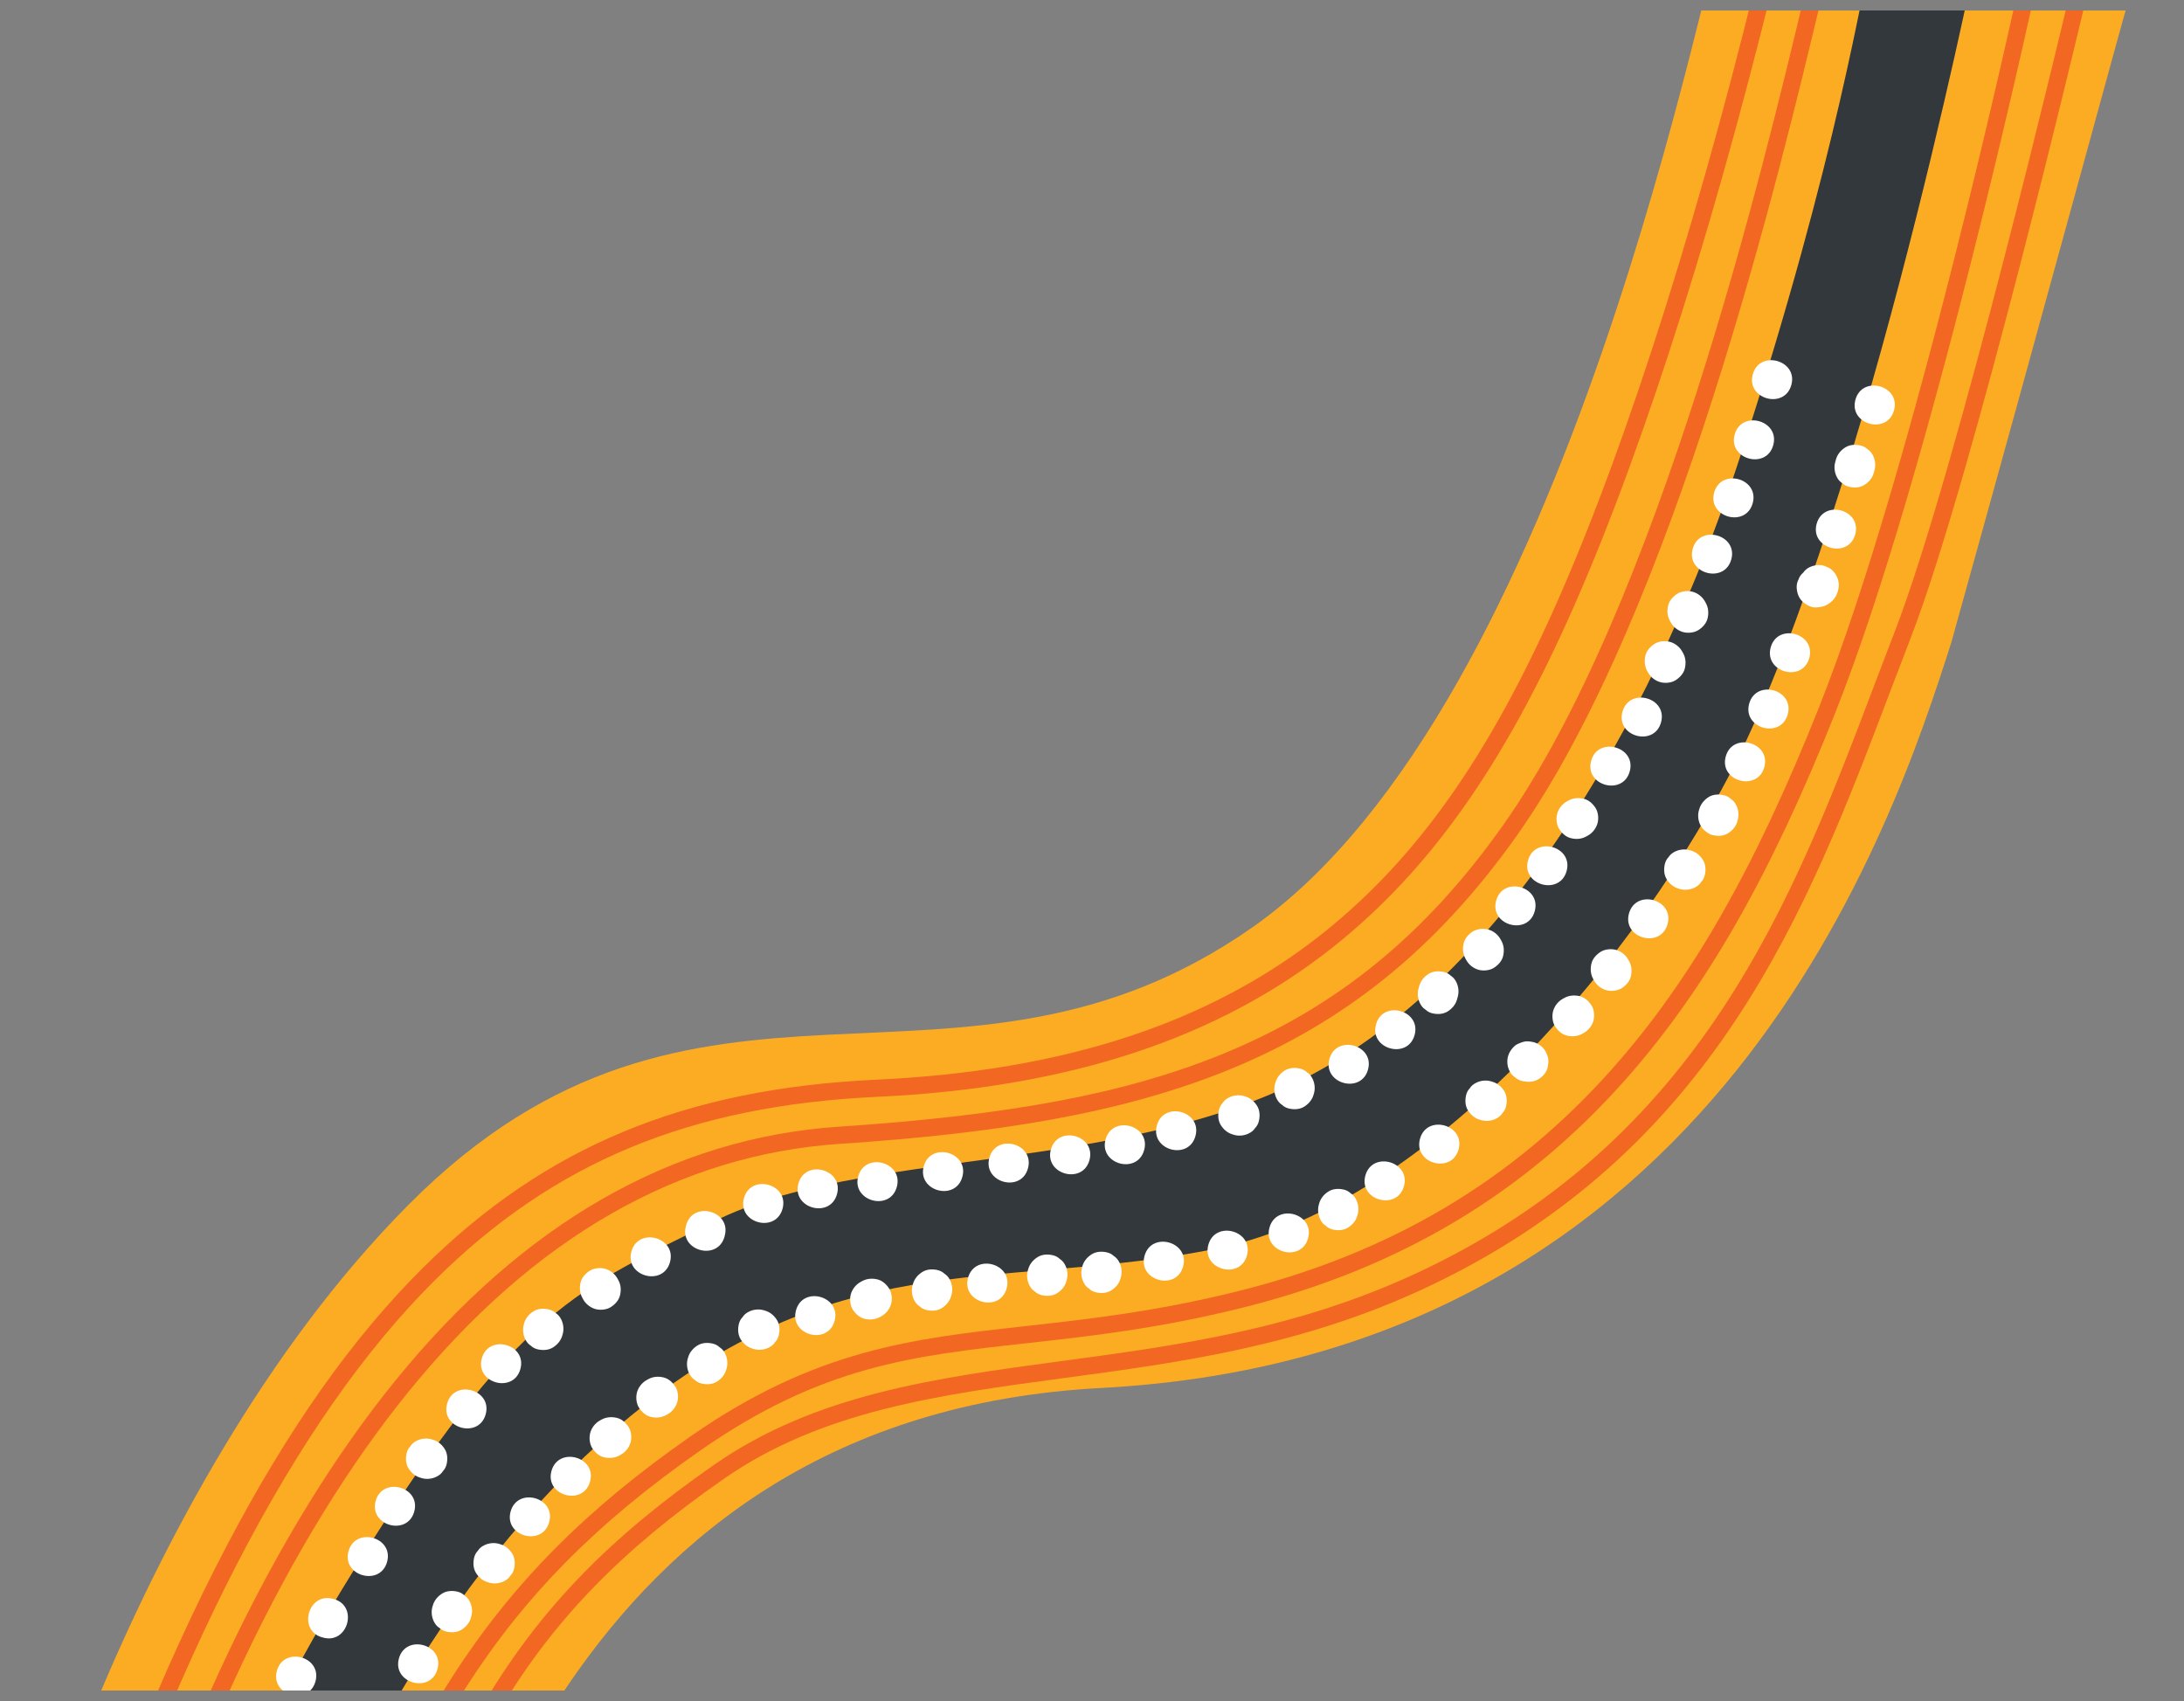<svg width="104" height="81" viewBox="0 0 104 81" fill="none" xmlns="http://www.w3.org/2000/svg">
<rect x="0" y="0" width="104" height="81" fill="#808080" stroke="none"/>
<g clip-path="url(#clip0)">
<mask id="mask0" mask-type="alpha" maskUnits="userSpaceOnUse" x="0" y="-4" width="104" height="89">
<rect y="-3.5" width="104" height="88" fill="white"/>
</mask>
<g mask="url(#mask0)">
<path d="M52.425 66.091C81.868 64.535 90.177 39.173 92.922 30.583C97.598 13.795 101.221 0.399 101.287 0.27C100.733 0.099 83.251 -4.713 82.383 -4.955C81.274 -1.701 74.731 33.536 59.688 44.121C45.572 54.053 33.231 43.504 19.455 57.365C5.738 71.171 0 94.386 0 94.386C0 94.386 18.577 99.515 18.831 99.591C21.504 91.225 26.925 67.439 52.425 66.091Z" fill="#FBAC23"/>
<path d="M16.814 97.087C18.82 89.819 20.747 84.917 23.141 80.939C25.776 76.564 29.021 73.218 33.997 69.753C38.834 66.384 44.53 65.618 50.558 64.808C56.033 64.071 61.696 63.311 67.484 60.61C81.036 54.29 85.39 42.808 89.231 32.681C89.557 31.826 89.892 30.941 90.221 30.089C93.174 22.472 98.393 0.383 98.446 0.162L99.238 0.35C99.186 0.574 93.953 22.716 90.981 30.385C90.652 31.233 90.333 32.079 89.991 32.971C86.094 43.245 81.677 54.889 67.823 61.351C61.92 64.104 56.194 64.874 50.66 65.618C44.731 66.414 39.13 67.167 34.457 70.424C29.584 73.82 26.407 77.09 23.835 81.361C21.267 85.628 19.238 91 17.051 99.324L16.262 99.117C16.453 98.423 16.633 97.745 16.814 97.087Z" fill="#F26722"/>
<path d="M13.947 98.387C16.16 90.365 18.564 84.49 21.508 79.893C24.369 75.429 27.881 71.879 32.892 68.388C38.831 64.252 43.472 63.739 48.842 63.144C51.746 62.821 55.034 62.459 58.951 61.482C66.235 59.666 72.069 56.195 76.788 50.875C80.547 46.638 83.582 41.324 86.63 33.655C91.165 22.248 96.042 -0.255 96.088 -0.482L96.884 -0.311C96.835 -0.084 91.945 22.489 87.387 33.955C84.299 41.719 81.217 47.102 77.396 51.415C72.565 56.863 66.597 60.416 59.148 62.272C55.179 63.262 51.861 63.627 48.934 63.953C43.458 64.558 39.131 65.039 33.363 69.056C28.443 72.484 25 75.962 22.198 80.331C19.298 84.855 16.927 90.662 14.736 98.6C14.73 98.627 14.723 98.65 14.717 98.676L13.931 98.459C13.934 98.439 13.941 98.413 13.947 98.387Z" fill="#F26722"/>
<path d="M2.128 95.176C4.897 86.5 7.735 79.439 10.803 73.593C13.72 68.036 16.775 63.71 20.142 60.367C25.957 54.599 32.613 51.836 41.722 51.411C50.667 50.997 57.625 48.714 62.999 44.433C67.471 40.87 70.924 35.978 74.19 28.572C77.606 20.821 81.158 9.536 84.183 -3.2C84.256 -3.509 84.305 -3.71 84.325 -3.782L85.114 -3.575C85.094 -3.506 85.052 -3.312 84.979 -3.012C81.941 9.769 78.376 21.104 74.936 28.901C71.615 36.435 68.089 41.42 63.508 45.072C57.997 49.46 50.884 51.8 41.765 52.227C32.869 52.642 26.381 55.33 20.721 60.946C14.019 67.598 8.192 78.877 2.911 95.426L2.128 95.176Z" fill="#F26722"/>
<path d="M4.479 95.85C8.242 82.95 13.072 72.813 18.844 65.717C24.928 58.238 32.024 54.178 39.943 53.649C48.151 53.103 53.614 52.066 58.211 50.191C63.63 47.977 67.869 44.525 71.552 39.327C78.988 28.832 84.019 7.766 85.91 -0.167C86.239 -1.545 86.479 -2.542 86.64 -3.131C86.64 -3.134 86.64 -3.134 86.644 -3.137L87.43 -2.92C87.43 -2.917 87.43 -2.917 87.43 -2.914C87.272 -2.338 87.022 -1.295 86.706 0.024C84.802 7.996 79.748 29.177 72.22 39.801C64.436 50.786 54.511 53.497 40.002 54.465C32.32 54.978 25.414 58.936 19.482 66.233C13.78 73.244 8.998 83.285 5.269 96.08L4.479 95.85Z" fill="#F26722"/>
<path d="M94.052 -1.832C94.052 -1.832 88.48 25.76 81.963 37.626C76.224 48.071 66.727 57.709 57.883 59.464C47.953 61.434 40.443 59.285 30.785 66.82C22.776 73.068 15.792 83.735 11.945 97.773C8.453 96.813 7.234 96.462 7.234 96.462C7.234 96.462 9.324 86.877 16.889 74.697C24.671 62.162 27.618 61.358 34.008 58.156C40.978 54.66 53.288 55.905 62.177 51.323C73.139 45.674 79.831 31.104 82.883 21.684C87.551 7.283 88.681 -0.59 89.302 -3.136C89.725 -3.047 94.052 -1.832 94.052 -1.832Z" fill="#33383D"/>
<path d="M88.354 19.032C88.028 20.213 89.865 20.723 90.191 19.538C90.517 18.357 88.68 17.847 88.354 19.032Z" fill="white"/>
<path d="M87.426 21.878C87.413 21.92 87.403 21.966 87.39 22.009C87.324 22.246 87.36 22.519 87.479 22.733C87.538 22.845 87.617 22.937 87.722 23.003C87.815 23.092 87.927 23.151 88.055 23.18C88.295 23.236 88.562 23.227 88.779 23.092C88.993 22.957 89.158 22.766 89.227 22.516C89.24 22.473 89.25 22.427 89.263 22.384C89.329 22.147 89.293 21.874 89.174 21.66C89.115 21.549 89.036 21.456 88.931 21.391C88.838 21.302 88.727 21.243 88.598 21.213C88.358 21.157 88.091 21.167 87.874 21.302C87.66 21.437 87.495 21.631 87.426 21.878Z" fill="white"/>
<path d="M86.507 24.941C86.181 26.122 88.018 26.632 88.344 25.447C88.67 24.266 86.837 23.759 86.507 24.941Z" fill="white"/>
<path d="M85.665 27.862C85.665 27.869 85.665 27.872 85.665 27.879C85.678 27.793 85.688 27.711 85.701 27.625C85.701 27.635 85.698 27.645 85.691 27.658C85.724 27.579 85.757 27.5 85.79 27.425C85.786 27.428 85.783 27.434 85.78 27.438C85.832 27.372 85.882 27.309 85.934 27.244C85.928 27.254 85.921 27.26 85.912 27.267C85.977 27.217 86.04 27.168 86.106 27.122C86.096 27.128 86.089 27.135 86.076 27.138C86.152 27.109 86.228 27.076 86.3 27.046C86.293 27.046 86.29 27.05 86.284 27.05C86.366 27.04 86.448 27.03 86.527 27.017C86.52 27.017 86.517 27.017 86.511 27.017C86.382 27.013 86.264 27.04 86.152 27.096C86.033 27.132 85.931 27.198 85.846 27.287C85.75 27.372 85.681 27.477 85.641 27.599C85.579 27.714 85.553 27.836 85.556 27.971C85.566 28.214 85.645 28.464 85.826 28.635C86 28.8 86.257 28.948 86.507 28.922C86.708 28.902 86.833 28.892 87.011 28.79C87.097 28.741 87.176 28.685 87.245 28.616C87.452 28.415 87.554 28.145 87.561 27.859C87.567 27.622 87.452 27.362 87.291 27.194C87.205 27.099 87.1 27.03 86.978 26.99C86.863 26.928 86.741 26.901 86.606 26.905C86.362 26.915 86.112 26.994 85.941 27.175C85.773 27.372 85.671 27.599 85.665 27.862Z" fill="white"/>
<path d="M84.319 30.826C83.993 32.008 85.83 32.518 86.156 31.333C86.482 30.152 84.645 29.645 84.319 30.826Z" fill="white"/>
<path d="M83.294 33.508C82.969 34.689 84.805 35.199 85.131 34.014C85.457 32.833 83.62 32.324 83.294 33.508Z" fill="white"/>
<path d="M82.178 36.022C81.852 37.203 83.689 37.713 84.015 36.528C84.338 35.347 82.504 34.837 82.178 36.022Z" fill="white"/>
<path d="M80.918 38.529C80.911 38.552 80.904 38.571 80.898 38.594C80.832 38.831 80.868 39.104 80.987 39.318C81.046 39.43 81.125 39.522 81.23 39.588C81.323 39.677 81.434 39.736 81.563 39.766C81.803 39.822 82.07 39.812 82.287 39.677C82.501 39.542 82.666 39.351 82.735 39.101C82.741 39.078 82.748 39.058 82.751 39.035C82.817 38.798 82.781 38.525 82.662 38.311C82.603 38.2 82.524 38.107 82.419 38.042C82.326 37.953 82.215 37.894 82.086 37.864C81.846 37.808 81.579 37.818 81.362 37.953C81.151 38.091 80.987 38.282 80.918 38.529Z" fill="white"/>
<path d="M80.516 40.499C80.493 40.493 80.473 40.486 80.45 40.48C80.213 40.414 79.94 40.45 79.726 40.568C79.614 40.628 79.522 40.707 79.456 40.812C79.367 40.904 79.308 41.016 79.278 41.144C79.222 41.384 79.232 41.651 79.367 41.868C79.502 42.082 79.693 42.246 79.943 42.315C79.966 42.322 79.986 42.329 80.009 42.335C80.246 42.401 80.519 42.365 80.733 42.246C80.845 42.187 80.937 42.108 81.003 42.003C81.092 41.911 81.151 41.799 81.181 41.671C81.237 41.43 81.227 41.164 81.092 40.947C80.957 40.733 80.766 40.568 80.516 40.499Z" fill="white"/>
<path d="M77.57 43.496C77.244 44.678 79.081 45.188 79.407 44.003C79.733 42.822 77.899 42.312 77.57 43.496Z" fill="white"/>
<path d="M77.573 45.76C77.556 45.734 77.54 45.704 77.527 45.678C77.405 45.464 77.188 45.296 76.951 45.23C76.727 45.168 76.427 45.194 76.226 45.319C76.019 45.451 75.835 45.645 75.779 45.895C75.723 46.142 75.743 46.395 75.868 46.619C75.884 46.645 75.9 46.675 75.914 46.701C76.035 46.915 76.253 47.083 76.49 47.148C76.714 47.211 77.013 47.185 77.214 47.06C77.421 46.928 77.606 46.734 77.662 46.484C77.718 46.237 77.701 45.987 77.573 45.76Z" fill="white"/>
<path d="M74.488 47.52C74.462 47.537 74.432 47.553 74.406 47.566C74.192 47.688 74.024 47.905 73.958 48.142C73.896 48.366 73.922 48.665 74.047 48.866C74.179 49.073 74.373 49.257 74.623 49.313C74.87 49.369 75.124 49.349 75.348 49.224C75.374 49.208 75.404 49.192 75.43 49.178C75.644 49.057 75.812 48.84 75.878 48.603C75.94 48.379 75.914 48.08 75.789 47.879C75.657 47.672 75.463 47.487 75.213 47.431C74.966 47.376 74.712 47.395 74.488 47.52Z" fill="white"/>
<path d="M73.699 50.82C73.732 50.656 73.755 50.478 73.702 50.313C73.686 50.254 73.636 50.136 73.607 50.08C73.495 49.863 73.251 49.675 73.011 49.619C72.951 49.606 72.803 49.583 72.744 49.583C72.612 49.583 72.497 49.616 72.379 49.665C72.25 49.718 72.171 49.748 72.066 49.863C71.947 49.988 71.855 50.132 71.809 50.3C71.747 50.537 71.776 50.81 71.898 51.024C71.957 51.136 72.036 51.228 72.142 51.294C72.234 51.383 72.346 51.442 72.474 51.471C72.715 51.527 72.981 51.518 73.198 51.383C73.412 51.248 73.58 51.057 73.646 50.807C73.646 50.804 73.649 50.8 73.649 50.797C73.564 50.938 73.481 51.083 73.396 51.225C73.399 51.221 73.399 51.221 73.403 51.218C73.261 51.297 73.123 51.376 72.981 51.455C72.984 51.455 72.988 51.452 72.991 51.452C72.909 51.462 72.826 51.471 72.747 51.485C72.751 51.485 72.754 51.485 72.757 51.485C72.672 51.471 72.589 51.462 72.504 51.449C72.507 51.449 72.51 51.449 72.514 51.452C72.435 51.419 72.356 51.386 72.28 51.353C72.283 51.353 72.287 51.356 72.29 51.356C72.224 51.304 72.161 51.254 72.096 51.202C72.099 51.205 72.099 51.205 72.102 51.208C72.023 51.067 71.944 50.929 71.865 50.787C71.865 50.791 71.868 50.794 71.868 50.794C71.868 50.629 71.872 50.461 71.872 50.297C71.872 50.3 71.872 50.303 71.868 50.307C71.829 50.432 71.822 50.557 71.849 50.682C71.855 50.807 71.891 50.922 71.957 51.031C72.017 51.142 72.096 51.235 72.201 51.3C72.293 51.389 72.405 51.449 72.533 51.478C72.774 51.534 73.04 51.524 73.258 51.389C73.459 51.267 73.649 51.067 73.699 50.82Z" fill="white"/>
<path d="M71.052 51.504C71.029 51.498 71.009 51.491 70.986 51.485C70.749 51.419 70.476 51.455 70.262 51.574C70.15 51.633 70.058 51.712 69.992 51.817C69.903 51.909 69.844 52.021 69.814 52.149C69.758 52.389 69.768 52.656 69.903 52.873C70.038 53.087 70.229 53.251 70.479 53.321C70.502 53.327 70.522 53.334 70.545 53.34C70.782 53.406 71.055 53.37 71.269 53.251C71.381 53.192 71.474 53.113 71.539 53.008C71.628 52.916 71.687 52.804 71.717 52.676C71.773 52.435 71.763 52.169 71.628 51.952C71.493 51.738 71.302 51.574 71.052 51.504Z" fill="white"/>
<path d="M67.619 54.225C67.293 55.406 69.13 55.916 69.456 54.732C69.781 53.551 67.945 53.041 67.619 54.225Z" fill="white"/>
<path d="M65.017 55.976C64.691 57.157 66.528 57.667 66.854 56.482C67.18 55.301 65.343 54.791 65.017 55.976Z" fill="white"/>
<path d="M62.816 57.308C62.809 57.331 62.802 57.351 62.799 57.374C62.733 57.611 62.77 57.884 62.888 58.098C62.947 58.21 63.026 58.302 63.132 58.367C63.224 58.456 63.336 58.516 63.464 58.545C63.705 58.601 63.971 58.591 64.188 58.456C64.402 58.321 64.567 58.131 64.636 57.881C64.643 57.858 64.649 57.838 64.653 57.815C64.718 57.578 64.682 57.305 64.564 57.091C64.504 56.979 64.425 56.887 64.32 56.821C64.228 56.732 64.116 56.673 63.988 56.644C63.747 56.588 63.481 56.597 63.263 56.732C63.049 56.867 62.885 57.058 62.816 57.308Z" fill="white"/>
<path d="M60.452 58.453C60.126 59.634 61.963 60.144 62.289 58.96C62.614 57.779 60.778 57.272 60.452 58.453Z" fill="white"/>
<path d="M57.541 59.272C57.216 60.453 59.053 60.963 59.378 59.779C59.704 58.598 57.867 58.091 57.541 59.272Z" fill="white"/>
<path d="M54.502 59.799C54.176 60.98 56.014 61.49 56.339 60.305C56.665 59.124 54.828 58.614 54.502 59.799Z" fill="white"/>
<path d="M51.54 60.299C51.534 60.322 51.527 60.342 51.524 60.364C51.458 60.601 51.494 60.874 51.613 61.088C51.672 61.2 51.751 61.292 51.856 61.358C51.948 61.447 52.06 61.506 52.189 61.536C52.429 61.592 52.696 61.582 52.913 61.447C53.127 61.312 53.292 61.121 53.361 60.871C53.367 60.848 53.374 60.828 53.377 60.805C53.443 60.569 53.407 60.295 53.288 60.082C53.229 59.97 53.15 59.878 53.045 59.812C52.953 59.723 52.841 59.664 52.712 59.634C52.472 59.578 52.205 59.588 51.988 59.723C51.774 59.858 51.609 60.049 51.54 60.299Z" fill="white"/>
<path d="M48.962 60.434C48.956 60.457 48.949 60.476 48.943 60.499C48.877 60.736 48.913 61.009 49.032 61.223C49.091 61.335 49.17 61.427 49.275 61.493C49.367 61.582 49.479 61.641 49.608 61.671C49.848 61.727 50.115 61.717 50.332 61.582C50.546 61.447 50.711 61.256 50.78 61.006C50.786 60.983 50.793 60.963 50.799 60.94C50.865 60.703 50.829 60.43 50.711 60.217C50.651 60.105 50.572 60.013 50.467 59.947C50.375 59.858 50.263 59.799 50.134 59.769C49.894 59.713 49.627 59.723 49.41 59.858C49.196 59.993 49.032 60.184 48.962 60.434Z" fill="white"/>
<path d="M46.098 60.842C45.772 62.023 47.609 62.533 47.935 61.348C48.261 60.167 46.424 59.66 46.098 60.842Z" fill="white"/>
<path d="M43.475 61.141C43.469 61.164 43.462 61.184 43.455 61.207C43.39 61.444 43.426 61.717 43.544 61.931C43.603 62.042 43.683 62.135 43.788 62.2C43.88 62.289 43.992 62.348 44.12 62.378C44.361 62.434 44.627 62.424 44.845 62.289C45.059 62.154 45.223 61.964 45.292 61.714C45.299 61.69 45.306 61.671 45.312 61.648C45.378 61.411 45.342 61.138 45.223 60.924C45.164 60.812 45.085 60.72 44.98 60.654C44.887 60.565 44.776 60.506 44.647 60.476C44.407 60.42 44.14 60.43 43.923 60.565C43.709 60.7 43.541 60.891 43.475 61.141Z" fill="white"/>
<path d="M41.045 61.006C41.019 61.023 40.989 61.039 40.963 61.052C40.749 61.174 40.581 61.391 40.515 61.628C40.453 61.852 40.479 62.151 40.604 62.352C40.736 62.559 40.93 62.743 41.18 62.799C41.427 62.855 41.68 62.835 41.904 62.71C41.931 62.694 41.96 62.677 41.986 62.664C42.2 62.542 42.368 62.325 42.434 62.089C42.497 61.865 42.471 61.565 42.345 61.365C42.214 61.157 42.02 60.973 41.769 60.917C41.522 60.861 41.272 60.881 41.045 61.006Z" fill="white"/>
<path d="M37.905 62.391C37.579 63.572 39.416 64.082 39.742 62.898C40.068 61.717 38.231 61.207 37.905 62.391Z" fill="white"/>
<path d="M36.42 62.404C36.397 62.398 36.377 62.391 36.354 62.385C36.117 62.319 35.844 62.355 35.63 62.473C35.518 62.533 35.426 62.612 35.36 62.717C35.271 62.809 35.212 62.921 35.182 63.049C35.127 63.289 35.136 63.556 35.271 63.773C35.406 63.987 35.597 64.151 35.847 64.22C35.87 64.227 35.89 64.234 35.913 64.24C36.15 64.306 36.424 64.27 36.638 64.151C36.749 64.092 36.842 64.013 36.907 63.908C36.996 63.816 37.056 63.704 37.085 63.576C37.141 63.335 37.131 63.069 36.996 62.852C36.861 62.638 36.667 62.473 36.42 62.404Z" fill="white"/>
<path d="M32.766 64.642C32.76 64.665 32.753 64.684 32.746 64.707C32.681 64.944 32.717 65.217 32.835 65.431C32.895 65.543 32.974 65.635 33.079 65.701C33.171 65.79 33.283 65.849 33.411 65.879C33.652 65.935 33.918 65.925 34.136 65.79C34.35 65.655 34.514 65.464 34.583 65.214C34.59 65.191 34.596 65.171 34.603 65.148C34.669 64.911 34.633 64.638 34.514 64.424C34.455 64.313 34.376 64.221 34.271 64.155C34.178 64.066 34.066 64.007 33.938 63.977C33.698 63.921 33.431 63.931 33.214 64.066C33 64.201 32.835 64.392 32.766 64.642Z" fill="white"/>
<path d="M30.863 65.675C30.837 65.691 30.807 65.708 30.781 65.721C30.567 65.843 30.399 66.06 30.333 66.296C30.271 66.52 30.297 66.82 30.422 67.02C30.554 67.228 30.748 67.412 30.998 67.468C31.245 67.524 31.499 67.504 31.723 67.379C31.749 67.362 31.779 67.346 31.805 67.333C32.019 67.211 32.187 66.994 32.253 66.757C32.315 66.533 32.289 66.234 32.164 66.033C32.032 65.826 31.838 65.642 31.588 65.586C31.341 65.53 31.087 65.546 30.863 65.675Z" fill="white"/>
<path d="M28.638 67.599C28.611 67.616 28.582 67.632 28.555 67.645C28.341 67.767 28.174 67.984 28.108 68.221C28.045 68.445 28.072 68.744 28.197 68.945C28.328 69.152 28.523 69.337 28.773 69.392C29.02 69.448 29.273 69.429 29.497 69.304C29.523 69.287 29.553 69.271 29.579 69.257C29.793 69.136 29.961 68.919 30.027 68.682C30.09 68.458 30.063 68.159 29.938 67.958C29.806 67.751 29.612 67.566 29.362 67.51C29.115 67.455 28.862 67.474 28.638 67.599Z" fill="white"/>
<path d="M26.261 70.04C25.935 71.222 27.772 71.732 28.098 70.547C28.424 69.366 26.59 68.859 26.261 70.04Z" fill="white"/>
<path d="M24.315 71.972C23.989 73.153 25.826 73.663 26.152 72.478C26.478 71.301 24.644 70.791 24.315 71.972Z" fill="white"/>
<path d="M23.815 73.528C23.792 73.521 23.772 73.515 23.749 73.508C23.512 73.442 23.239 73.479 23.025 73.597C22.913 73.656 22.821 73.735 22.755 73.841C22.666 73.933 22.607 74.044 22.577 74.173C22.521 74.413 22.531 74.68 22.666 74.897C22.801 75.111 22.992 75.275 23.242 75.344C23.265 75.351 23.285 75.357 23.308 75.364C23.545 75.43 23.818 75.393 24.032 75.275C24.144 75.216 24.236 75.137 24.302 75.031C24.391 74.939 24.45 74.828 24.48 74.699C24.536 74.459 24.526 74.193 24.391 73.975C24.256 73.762 24.065 73.597 23.815 73.528Z" fill="white"/>
<path d="M20.609 76.453C20.602 76.476 20.596 76.496 20.589 76.519C20.523 76.756 20.56 77.029 20.678 77.243C20.737 77.354 20.816 77.447 20.922 77.512C21.014 77.601 21.126 77.66 21.254 77.69C21.494 77.746 21.761 77.736 21.978 77.601C22.192 77.466 22.357 77.275 22.426 77.025C22.433 77.002 22.439 76.983 22.446 76.96C22.512 76.723 22.476 76.45 22.357 76.236C22.298 76.124 22.219 76.032 22.113 75.966C22.021 75.877 21.909 75.818 21.781 75.788C21.541 75.732 21.274 75.742 21.057 75.877C20.843 76.012 20.678 76.203 20.609 76.453Z" fill="white"/>
<path d="M18.996 78.97C18.67 80.151 20.507 80.661 20.832 79.476C21.158 78.295 19.322 77.789 18.996 78.97Z" fill="white"/>
<path d="M83.465 17.824C83.139 19.005 84.976 19.515 85.302 18.331C85.628 17.15 83.791 16.64 83.465 17.824Z" fill="white"/>
<path d="M82.603 20.69C82.277 21.871 84.114 22.381 84.44 21.197C84.766 20.015 82.929 19.506 82.603 20.69Z" fill="white"/>
<path d="M81.626 23.453C81.3 24.635 83.136 25.145 83.462 23.96C83.788 22.779 81.955 22.269 81.626 23.453Z" fill="white"/>
<path d="M80.605 26.132C80.279 27.313 82.116 27.823 82.442 26.638C82.768 25.46 80.931 24.951 80.605 26.132Z" fill="white"/>
<path d="M79.522 29.567C79.539 29.593 79.555 29.622 79.568 29.649C79.69 29.863 79.907 30.03 80.144 30.096C80.368 30.159 80.668 30.132 80.869 30.007C81.076 29.876 81.26 29.682 81.316 29.432C81.372 29.185 81.353 28.931 81.227 28.708C81.211 28.681 81.195 28.652 81.181 28.625C81.059 28.412 80.842 28.244 80.605 28.178C80.381 28.116 80.082 28.142 79.881 28.267C79.674 28.398 79.489 28.593 79.433 28.843C79.374 29.089 79.394 29.343 79.522 29.567Z" fill="white"/>
<path d="M80.144 31.093C80.128 31.067 80.111 31.037 80.098 31.011C79.976 30.797 79.759 30.629 79.522 30.563C79.298 30.501 78.999 30.527 78.798 30.652C78.59 30.784 78.406 30.978 78.35 31.228C78.294 31.475 78.314 31.728 78.439 31.952C78.455 31.978 78.472 32.008 78.485 32.034C78.607 32.248 78.824 32.416 79.061 32.481C79.285 32.544 79.585 32.518 79.785 32.393C79.993 32.261 80.177 32.067 80.233 31.817C80.289 31.57 80.272 31.317 80.144 31.093Z" fill="white"/>
<path d="M77.26 33.89C76.934 35.071 78.771 35.581 79.097 34.396C79.423 33.215 77.59 32.705 77.26 33.89Z" fill="white"/>
<path d="M75.769 36.225C75.443 37.407 77.28 37.917 77.606 36.732C77.932 35.554 76.095 35.044 75.769 36.225Z" fill="white"/>
<path d="M75.542 39.825C75.568 39.808 75.598 39.792 75.624 39.779C75.838 39.657 76.006 39.44 76.072 39.203C76.135 38.979 76.108 38.68 75.983 38.479C75.851 38.272 75.657 38.088 75.407 38.032C75.16 37.976 74.907 37.995 74.683 38.121C74.656 38.137 74.627 38.154 74.6 38.167C74.386 38.288 74.219 38.505 74.153 38.742C74.09 38.966 74.117 39.266 74.242 39.466C74.373 39.673 74.567 39.858 74.818 39.914C75.065 39.973 75.318 39.953 75.542 39.825Z" fill="white"/>
<path d="M72.763 40.97C72.437 42.151 74.274 42.661 74.6 41.476C74.926 40.295 73.089 39.789 72.763 40.97Z" fill="white"/>
<path d="M71.246 42.881C70.92 44.062 72.757 44.572 73.082 43.388C73.408 42.207 71.575 41.697 71.246 42.881Z" fill="white"/>
<path d="M71.49 44.789C71.473 44.763 71.457 44.733 71.444 44.707C71.322 44.493 71.105 44.325 70.868 44.26C70.644 44.197 70.344 44.224 70.143 44.349C69.936 44.48 69.752 44.674 69.696 44.924C69.64 45.171 69.659 45.424 69.785 45.648C69.801 45.675 69.817 45.704 69.831 45.73C69.953 45.944 70.17 46.112 70.407 46.178C70.631 46.24 70.93 46.214 71.131 46.089C71.338 45.957 71.523 45.763 71.579 45.513C71.635 45.267 71.618 45.013 71.49 44.789Z" fill="white"/>
<path d="M67.582 46.948C67.569 46.99 67.559 47.037 67.546 47.079C67.48 47.316 67.517 47.589 67.635 47.803C67.694 47.915 67.773 48.007 67.879 48.073C67.971 48.162 68.083 48.221 68.211 48.251C68.451 48.306 68.718 48.297 68.935 48.162C69.149 48.027 69.314 47.836 69.383 47.586C69.396 47.543 69.406 47.497 69.419 47.454C69.485 47.218 69.449 46.944 69.331 46.731C69.271 46.619 69.192 46.527 69.087 46.461C68.995 46.372 68.883 46.313 68.754 46.283C68.514 46.227 68.247 46.237 68.03 46.372C67.816 46.507 67.652 46.701 67.582 46.948Z" fill="white"/>
<path d="M65.525 48.777C65.199 49.958 67.036 50.468 67.362 49.284C67.688 48.106 65.851 47.596 65.525 48.777Z" fill="white"/>
<path d="M63.306 50.422C62.98 51.603 64.817 52.113 65.143 50.929C65.469 49.751 63.632 49.241 63.306 50.422Z" fill="white"/>
<path d="M60.735 51.547C60.728 51.57 60.722 51.59 60.715 51.613C60.649 51.85 60.685 52.123 60.804 52.337C60.863 52.449 60.942 52.541 61.048 52.607C61.14 52.696 61.252 52.755 61.38 52.784C61.62 52.84 61.887 52.83 62.104 52.696C62.318 52.561 62.483 52.37 62.552 52.12C62.559 52.097 62.565 52.077 62.572 52.054C62.638 51.817 62.602 51.544 62.483 51.33C62.424 51.218 62.345 51.126 62.239 51.06C62.147 50.971 62.035 50.912 61.907 50.883C61.667 50.827 61.4 50.837 61.183 50.971C60.969 51.106 60.804 51.3 60.735 51.547Z" fill="white"/>
<path d="M59.283 52.205C59.26 52.199 59.24 52.192 59.217 52.185C58.98 52.12 58.706 52.156 58.492 52.274C58.381 52.334 58.288 52.413 58.222 52.518C58.134 52.61 58.074 52.722 58.045 52.85C57.989 53.09 57.999 53.357 58.134 53.574C58.269 53.788 58.46 53.952 58.71 54.021C58.733 54.028 58.753 54.035 58.776 54.041C59.013 54.107 59.286 54.071 59.5 53.952C59.612 53.893 59.704 53.814 59.77 53.709C59.859 53.617 59.918 53.505 59.947 53.377C60.004 53.136 59.994 52.87 59.859 52.653C59.724 52.439 59.533 52.274 59.283 52.205Z" fill="white"/>
<path d="M55.089 53.587C54.764 54.768 56.6 55.278 56.926 54.094C57.252 52.913 55.415 52.406 55.089 53.587Z" fill="white"/>
<path d="M52.646 54.255C52.32 55.436 54.157 55.946 54.483 54.762C54.809 53.581 52.972 53.071 52.646 54.255Z" fill="white"/>
<path d="M50.042 54.735C49.717 55.916 51.553 56.426 51.879 55.242C52.205 54.061 50.372 53.551 50.042 54.735Z" fill="white"/>
<path d="M47.113 55.127C46.787 56.308 48.624 56.818 48.95 55.633C49.276 54.452 47.439 53.942 47.113 55.127Z" fill="white"/>
<path d="M43.989 55.532C43.663 56.713 45.5 57.223 45.826 56.038C46.152 54.86 44.315 54.35 43.989 55.532Z" fill="white"/>
<path d="M40.868 56.012C40.542 57.193 42.379 57.703 42.705 56.519C43.031 55.337 41.194 54.831 40.868 56.012Z" fill="white"/>
<path d="M38.02 56.354C37.694 57.535 39.531 58.045 39.857 56.861C40.183 55.679 38.346 55.173 38.02 56.354Z" fill="white"/>
<path d="M35.426 57.051C35.1 58.233 36.937 58.742 37.263 57.558C37.589 56.377 35.755 55.867 35.426 57.051Z" fill="white"/>
<path d="M32.673 58.338C32.67 58.351 32.667 58.364 32.664 58.377C32.338 59.558 34.175 60.068 34.501 58.884C34.504 58.871 34.507 58.858 34.51 58.844C34.836 57.663 32.999 57.153 32.673 58.338C32.67 58.351 32.667 58.364 32.664 58.377C32.338 59.558 34.175 60.068 34.501 58.884C34.504 58.871 34.507 58.858 34.51 58.844C34.836 57.663 32.999 57.153 32.673 58.338Z" fill="white"/>
<path d="M30.067 59.591C29.741 60.773 31.578 61.282 31.904 60.098C32.23 58.917 30.393 58.41 30.067 59.591Z" fill="white"/>
<path d="M29.438 60.944C29.422 60.917 29.405 60.888 29.392 60.861C29.27 60.648 29.053 60.48 28.816 60.414C28.592 60.351 28.292 60.378 28.092 60.503C27.884 60.634 27.7 60.828 27.644 61.078C27.588 61.325 27.608 61.579 27.733 61.802C27.749 61.829 27.766 61.858 27.779 61.885C27.901 62.098 28.118 62.266 28.355 62.332C28.579 62.395 28.878 62.368 29.079 62.243C29.287 62.112 29.471 61.917 29.527 61.667C29.586 61.421 29.566 61.167 29.438 60.944Z" fill="white"/>
<path d="M24.957 63.013C24.951 63.036 24.944 63.056 24.941 63.079C24.875 63.316 24.911 63.589 25.03 63.803C25.089 63.914 25.168 64.007 25.273 64.073C25.365 64.161 25.477 64.221 25.606 64.25C25.846 64.306 26.113 64.296 26.33 64.161C26.544 64.026 26.709 63.836 26.778 63.586C26.784 63.562 26.791 63.543 26.797 63.52C26.863 63.283 26.827 63.01 26.709 62.796C26.649 62.684 26.57 62.592 26.465 62.526C26.373 62.437 26.261 62.378 26.133 62.349C25.892 62.292 25.625 62.302 25.408 62.437C25.191 62.572 25.026 62.766 24.957 63.013Z" fill="white"/>
<path d="M22.943 64.681C22.617 65.862 24.454 66.372 24.78 65.188C25.106 64.007 23.269 63.497 22.943 64.681Z" fill="white"/>
<path d="M21.291 66.836C20.965 68.017 22.802 68.527 23.128 67.343C23.453 66.162 21.616 65.652 21.291 66.836Z" fill="white"/>
<path d="M20.602 68.55C20.579 68.544 20.559 68.537 20.536 68.531C20.299 68.465 20.026 68.501 19.812 68.619C19.7 68.678 19.608 68.757 19.542 68.863C19.453 68.955 19.394 69.067 19.364 69.195C19.308 69.435 19.318 69.702 19.453 69.919C19.588 70.133 19.779 70.297 20.029 70.366C20.052 70.373 20.072 70.379 20.095 70.386C20.332 70.452 20.605 70.416 20.819 70.297C20.931 70.238 21.023 70.159 21.089 70.054C21.178 69.962 21.237 69.85 21.267 69.722C21.323 69.481 21.313 69.215 21.178 68.998C21.043 68.784 20.852 68.619 20.602 68.55Z" fill="white"/>
<path d="M17.889 71.468C17.563 72.65 19.4 73.159 19.726 71.975C20.052 70.797 18.218 70.287 17.889 71.468Z" fill="white"/>
<path d="M16.596 73.864C16.27 75.045 18.107 75.555 18.433 74.37C18.759 73.189 16.922 72.679 16.596 73.864Z" fill="white"/>
<path d="M15.894 76.14C15.881 76.137 15.868 76.134 15.855 76.13C14.673 75.805 14.163 77.641 15.348 77.966C15.361 77.97 15.374 77.973 15.387 77.976C16.569 78.302 17.079 76.466 15.894 76.14C15.881 76.137 15.868 76.134 15.855 76.13C14.673 75.805 14.163 77.641 15.348 77.966C15.361 77.97 15.374 77.973 15.387 77.976C16.569 78.302 17.079 76.466 15.894 76.14Z" fill="white"/>
<path d="M13.185 79.555C12.859 80.737 14.696 81.246 15.022 80.062C15.348 78.881 13.514 78.371 13.185 79.555Z" fill="white"/>
</g>
</g>
<defs>
<clipPath id="clip0">
<rect width="104" height="80" fill="white" transform="translate(0 0.5)"/>
</clipPath>
</defs>
</svg>
